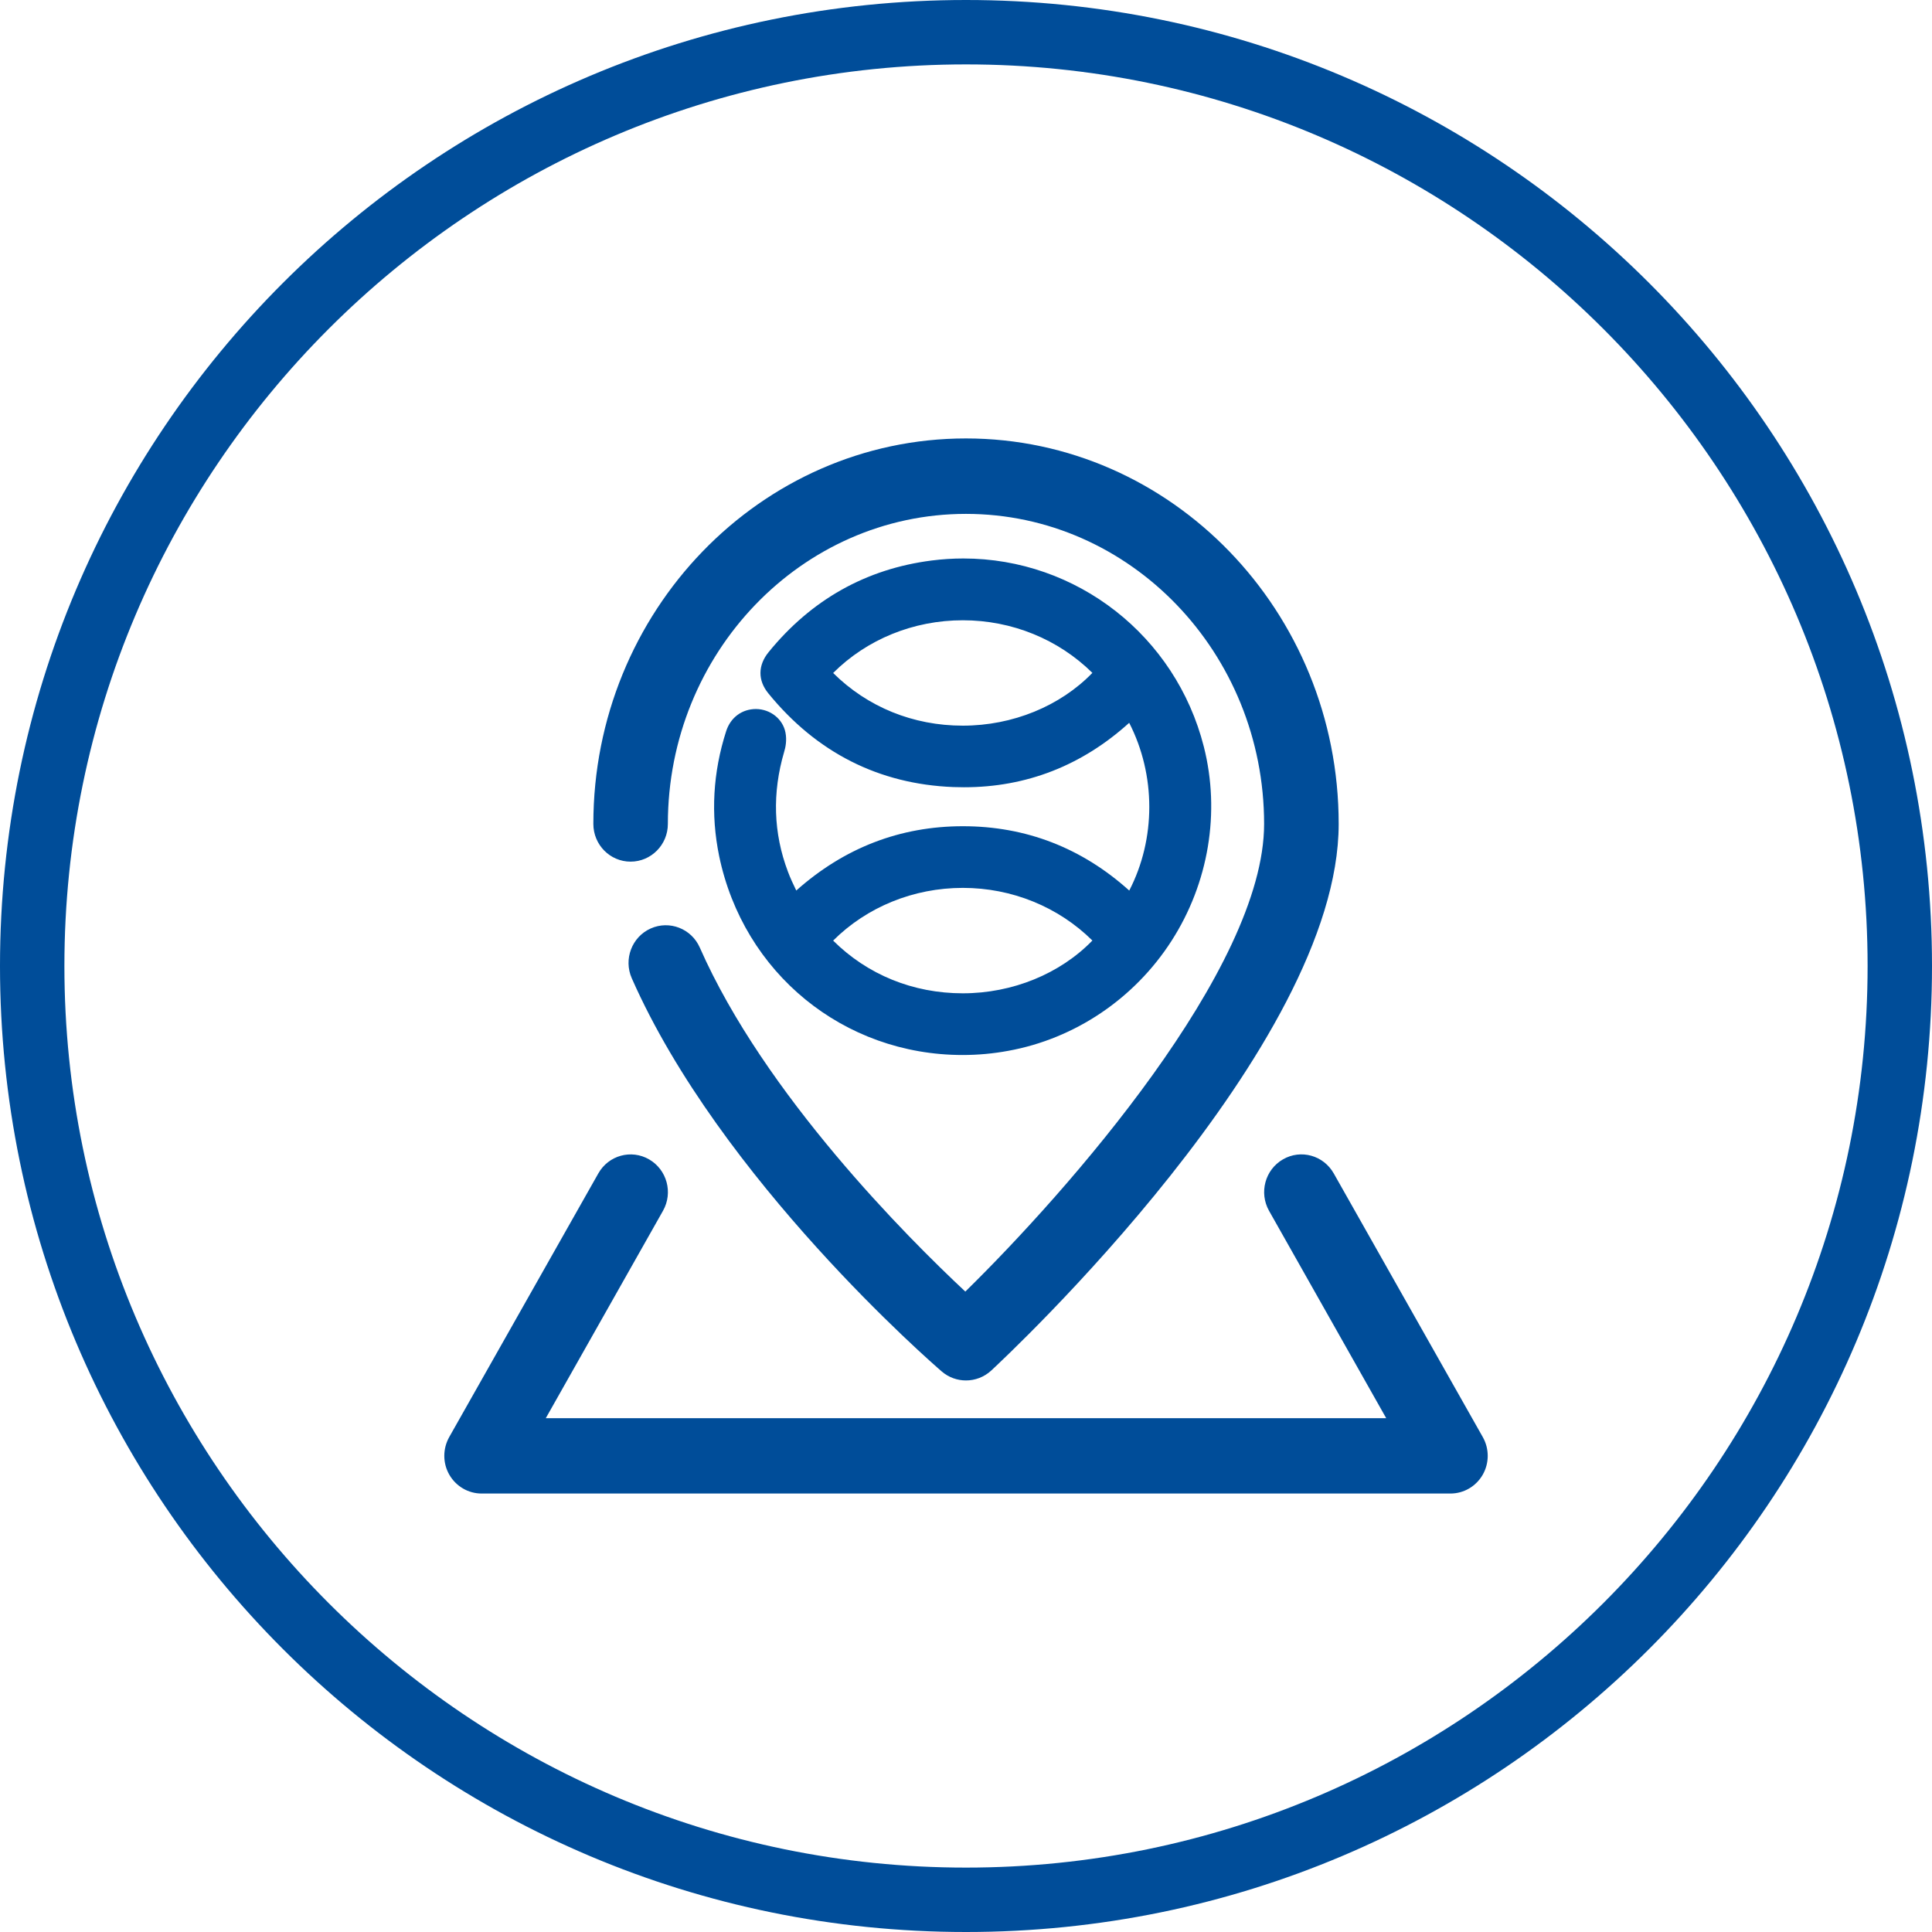<?xml version="1.0" encoding="utf-8"?>
<!-- Generator: Adobe Illustrator 16.0.0, SVG Export Plug-In . SVG Version: 6.00 Build 0)  -->
<!DOCTYPE svg PUBLIC "-//W3C//DTD SVG 1.1//EN" "http://www.w3.org/Graphics/SVG/1.1/DTD/svg11.dtd">
<svg version="1.1" id="Layer_1" xmlns="http://www.w3.org/2000/svg" xmlns:xlink="http://www.w3.org/1999/xlink" x="0px" y="0px"
	 width="60px" height="60px" viewBox="0 0 60 60" enable-background="new 0 0 60 60" xml:space="preserve">
<g>
	<path fill="#004D99" d="M30,2c15.439,0,28,12.561,28,28c0,15.439-12.561,28-28,28S2,45.439,2,30C2,14.561,14.561,2,30,2 M30,0
		C13.432,0,0,13.431,0,30c0,16.568,13.432,30,30,30s30-13.432,30-30C60,13.431,46.568,0,30,0L30,0z"/>
</g>
<g>
	<g>
		<path fill="#004D99" d="M19.583,26.759c0.639,0,1.158-0.524,1.158-1.17c0-5.31,4.152-9.63,9.258-9.63
			c5.106,0,9.259,4.32,9.259,9.63c0,4.492-6.118,11.423-9.279,14.522c-1.791-1.674-6.232-6.112-8.246-10.683
			c-0.26-0.59-0.944-0.854-1.526-0.593c-0.585,0.262-0.847,0.955-0.587,1.545c2.752,6.246,9.35,11.974,9.629,12.214
			c0.217,0.186,0.484,0.277,0.75,0.277c0.279,0,0.561-0.102,0.782-0.305c0.441-0.41,10.793-10.06,10.793-16.979
			c0-6.601-5.193-11.971-11.576-11.971c-6.382,0-11.571,5.37-11.571,11.971C18.427,26.235,18.945,26.759,19.583,26.759z
			 M46.05,44.631l-4.629-8.189c-0.317-0.561-1.022-0.76-1.579-0.436c-0.555,0.32-0.746,1.035-0.431,1.596l3.639,6.441h-26.1
			l3.64-6.441c0.317-0.561,0.124-1.274-0.431-1.596c-0.556-0.322-1.263-0.125-1.578,0.436l-4.631,8.189
			c-0.203,0.363-0.203,0.809,0.004,1.168c0.208,0.361,0.59,0.584,1.002,0.584h30.09c0.412,0,0.794-0.223,1.001-0.584
			C46.253,45.439,46.255,44.994,46.05,44.631z M24.394,22.753c-0.08-0.421-0.465-0.729-0.914-0.734
			c-0.438,0-0.791,0.263-0.928,0.687c-0.412,1.279-0.484,2.583-0.219,3.875c0.754,3.64,3.863,6.183,7.563,6.183
			c0.473,0,0.95-0.043,1.418-0.13c2.066-0.375,3.914-1.618,5.067-3.412c1.156-1.797,1.522-3.996,1.005-6.033
			c-0.873-3.441-3.945-5.845-7.469-5.845c-0.326,0-0.656,0.021-0.982,0.063c-2.037,0.259-3.742,1.218-5.067,2.848
			c-0.332,0.409-0.335,0.874-0.009,1.275c1.5,1.842,3.435,2.822,5.748,2.913c0.111,0.004,0.222,0.006,0.332,0.006
			c1.937,0,3.661-0.673,5.129-2.001c0.832,1.622,0.832,3.604,0.002,5.209c-1.473-1.325-3.207-1.997-5.163-1.998
			c-1.953,0-3.689,0.671-5.178,1.997c-0.097-0.2-0.188-0.393-0.26-0.588c-0.451-1.193-0.49-2.444-0.117-3.716
			C24.398,23.207,24.439,22.984,24.394,22.753z M29.9,22.536c-1.543,0-2.959-0.578-4.026-1.636c1.047-1.045,2.493-1.637,4.028-1.637
			c1.526,0,2.968,0.591,4.023,1.634C32.925,21.929,31.45,22.536,29.9,22.536z M29.902,27.574c1.526,0,2.97,0.592,4.023,1.635
			c-1.002,1.032-2.478,1.639-4.025,1.639c-1.545,0-2.961-0.578-4.026-1.637C26.921,28.167,28.369,27.574,29.902,27.574z"/>
	</g>
</g>
</svg>
